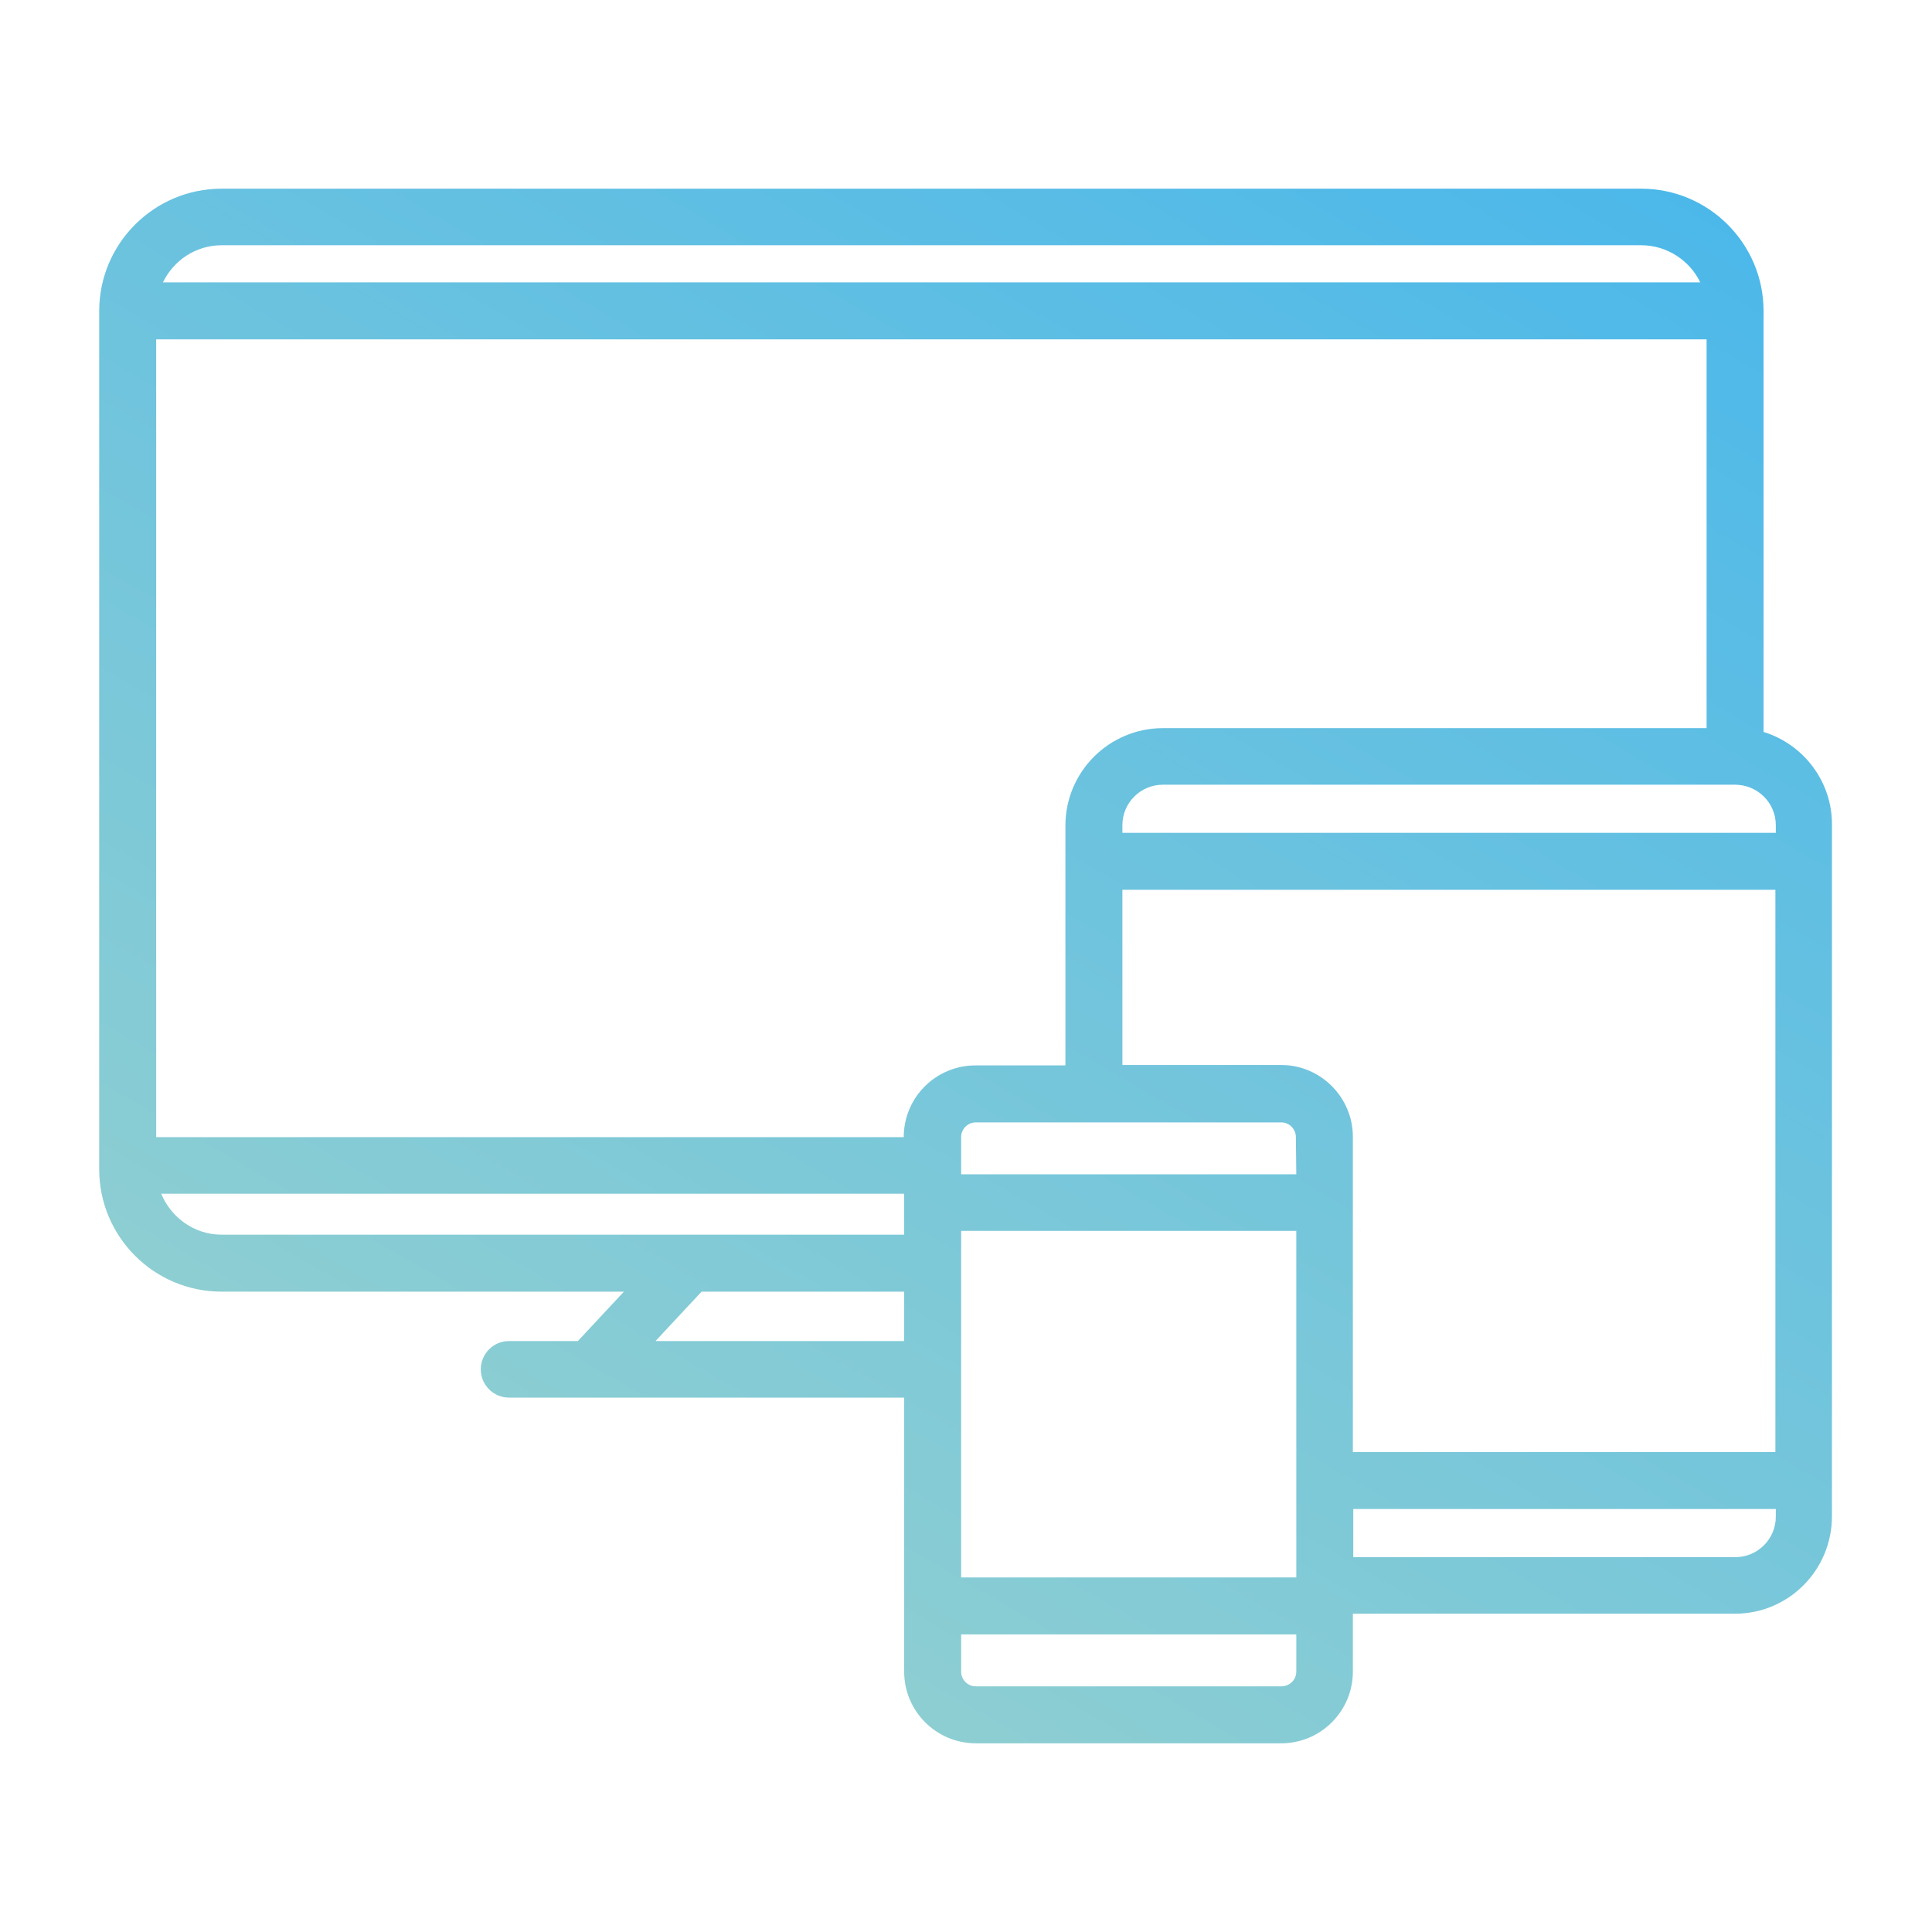 <?xml version="1.0" encoding="utf-8"?>
<!-- Generator: Adobe Illustrator 21.0.0, SVG Export Plug-In . SVG Version: 6.00 Build 0)  -->
<svg version="1.1" id="Layer_1" xmlns="http://www.w3.org/2000/svg" xmlns:xlink="http://www.w3.org/1999/xlink" x="0px" y="0px"
	 viewBox="0 0 457.7 457.7" style="enable-background:new 0 0 457.7 457.7;" xml:space="preserve">
<style type="text/css">
	.st0{fill:url(#SVGID_1_);}
</style>
<linearGradient id="SVGID_1_" gradientUnits="userSpaceOnUse" x1="142.85" y1="364.616" x2="344.816" y2="14.801">
	<stop  offset="0" style="stop-color:#8DCED2"/>
	<stop  offset="1" style="stop-color:#4CB8EA"/>
</linearGradient>
<path class="st0" d="M417.8,173.4V73.7c0-16-13-29-29-29H52.5c-16,0-29,13-29,29v203.3c0,16,13,29,29,29h95.3l-10.9,11.7h-16.3
	c-3.7,0-6.7,3-6.7,6.7c0,3.7,3,6.7,6.7,6.7h93.6V396c0,9.4,7.6,17,17,17h72.3c9.4,0,17-7.6,17-17v-13.7h90.5c12.7,0,23-10.3,23-23.1
	V195.5C434.1,185.1,427.2,176.3,417.8,173.4L417.8,173.4z M420.7,195.5v1.8H265.9v-1.8c0-5.3,4.3-9.6,9.6-9.6h135.5
	C416.4,185.9,420.7,190.2,420.7,195.5z M303.5,252.3h-37.6v-41.5h154.7V344H320.5v-74.7C320.5,260,312.9,252.3,303.5,252.3
	L303.5,252.3z M307.1,278.2h-79.4v-8.8c0-2,1.6-3.5,3.5-3.5h72.3c2,0,3.5,1.6,3.5,3.5L307.1,278.2L307.1,278.2z M404.3,80.4v92.1
	H275.5c-12.7,0-23.1,10.3-23.1,23.1v56.8h-21.3c-9.4,0-17,7.6-17,17H37V80.4L404.3,80.4L404.3,80.4z M227.7,291.6h79.4v82.1h-79.4
	V291.6z M52.5,58.1h336.3c6.1,0,11.5,3.6,14,8.8H38.6C41.1,61.7,46.4,58.1,52.5,58.1L52.5,58.1z M38.2,282.8h176v9.7H52.5
	C46,292.5,40.5,288.4,38.2,282.8z M155.3,317.7l10.9-11.7h48v11.7H155.3z M303.5,399.5h-72.3c-2,0-3.5-1.6-3.5-3.5v-8.8h79.4v8.8
	C307.1,398,305.5,399.5,303.5,399.5z M411.1,368.9h-90.5v-11.4h100.1v1.8C420.7,364.6,416.4,368.9,411.1,368.9z"/>
</svg>

